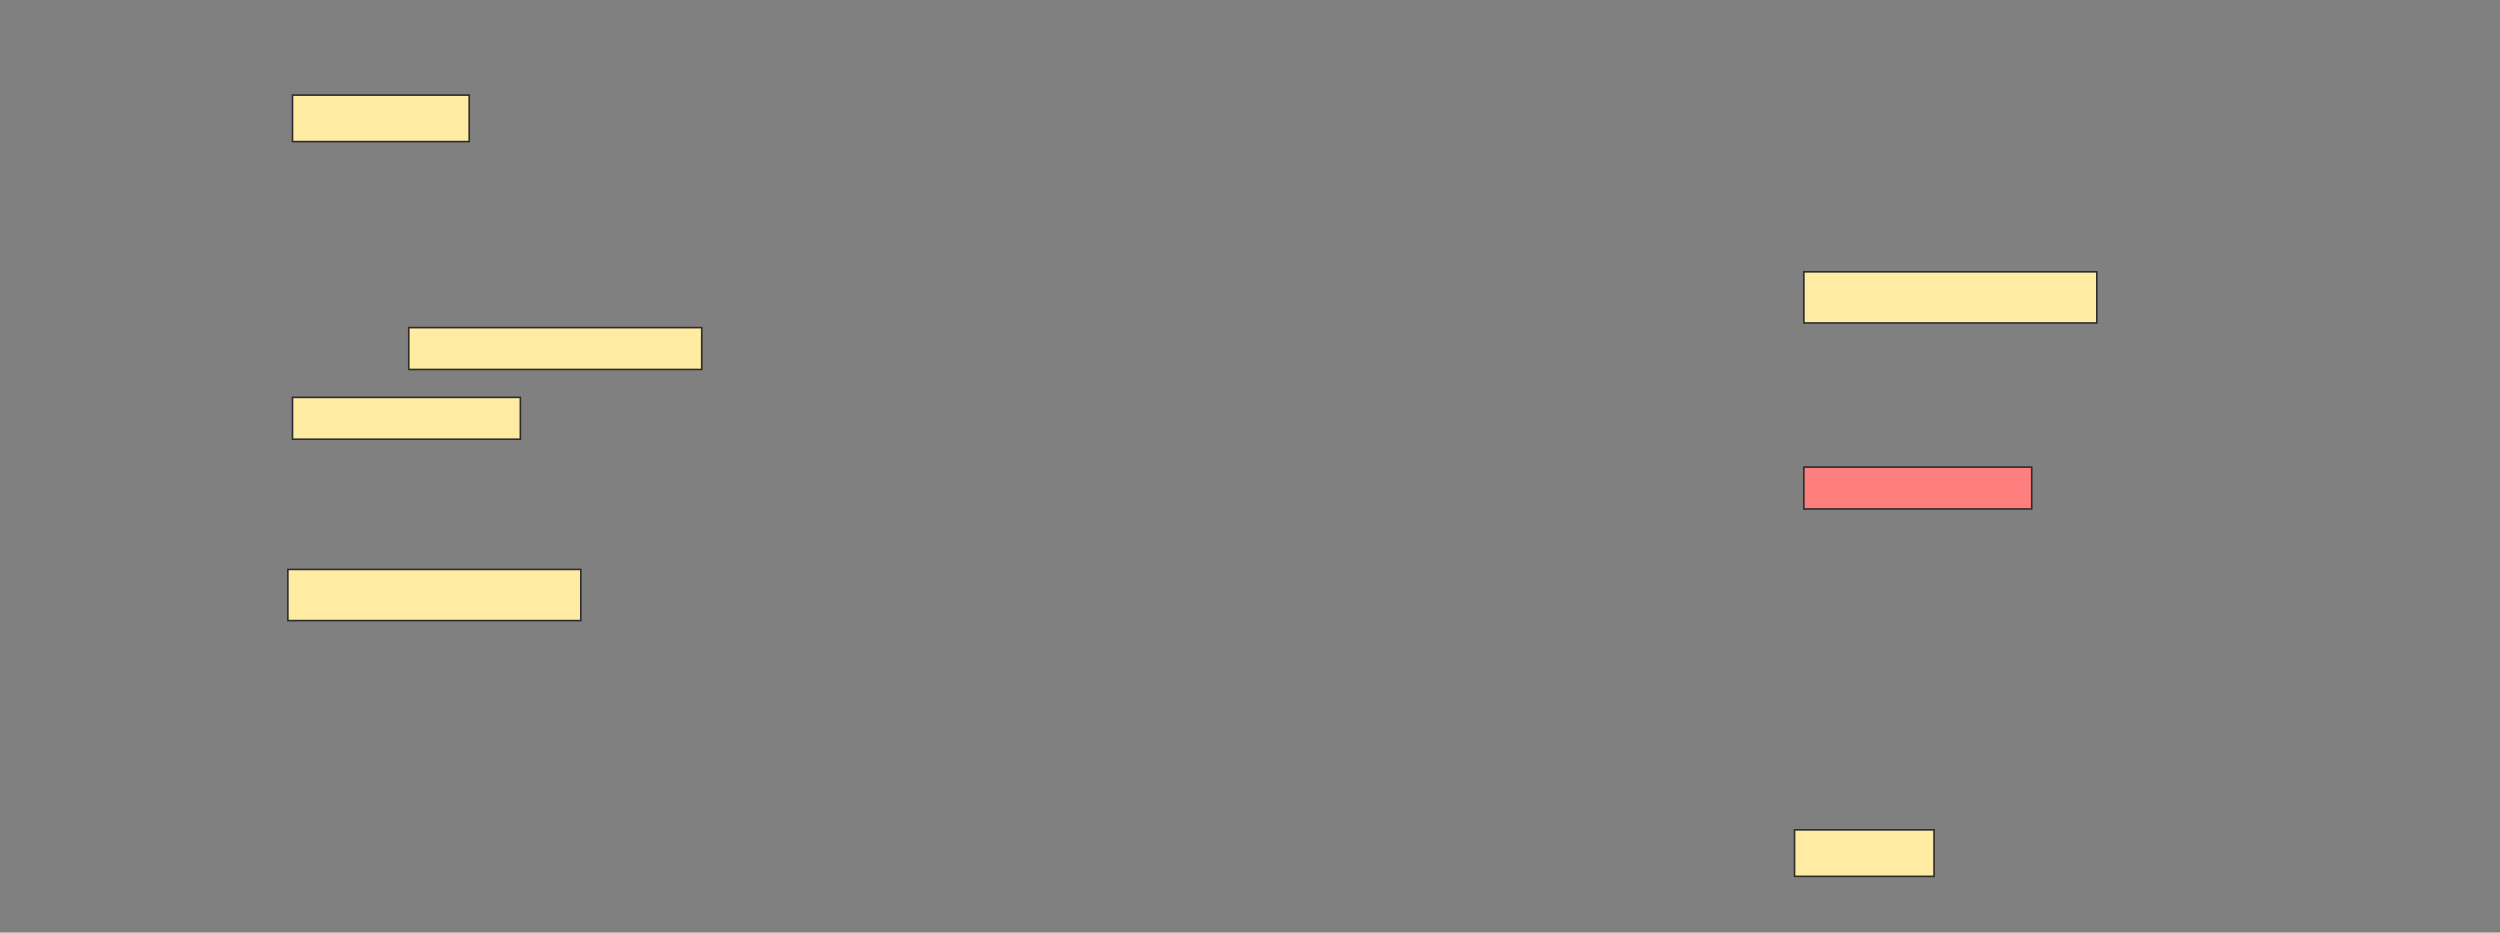 <svg height="573" width="1536" xmlns="http://www.w3.org/2000/svg">
 <rect width="100%" height="100%" fill="#808080" stroke="none"/>
 <!-- Created with Image Occlusion Enhanced -->
 <g>
  <title>Labels</title>
 </g>
 <g>
  <title>Masks</title>
  <rect fill="#FFEBA2" height="28.571" id="02b0eee7ee564496afddbd0991dadfc2-ao-1" stroke="#2D2D2D" width="108.571" x="179.714" y="58.429"/>
  <rect fill="#FFEBA2" height="31.429" id="02b0eee7ee564496afddbd0991dadfc2-ao-2" stroke="#2D2D2D" width="180" x="1108.286" y="167"/>
  <rect fill="#FFEBA2" height="25.714" id="02b0eee7ee564496afddbd0991dadfc2-ao-3" stroke="#2D2D2D" width="180" x="251.143" y="201.286"/>
  <rect fill="#FFEBA2" height="25.714" id="02b0eee7ee564496afddbd0991dadfc2-ao-4" stroke="#2D2D2D" width="140" x="179.714" y="244.143"/>
  <rect class="qshape" fill="#FF7E7E" height="25.714" id="02b0eee7ee564496afddbd0991dadfc2-ao-5" stroke="#2D2D2D" width="140" x="1108.286" y="287"/>
  <rect fill="#FFEBA2" height="31.429" id="02b0eee7ee564496afddbd0991dadfc2-ao-6" stroke="#2D2D2D" width="180" x="176.857" y="349.857"/>
  <rect fill="#FFEBA2" height="28.571" id="02b0eee7ee564496afddbd0991dadfc2-ao-7" stroke="#2D2D2D" width="85.714" x="1102.572" y="509.857"/>
 </g>
</svg>